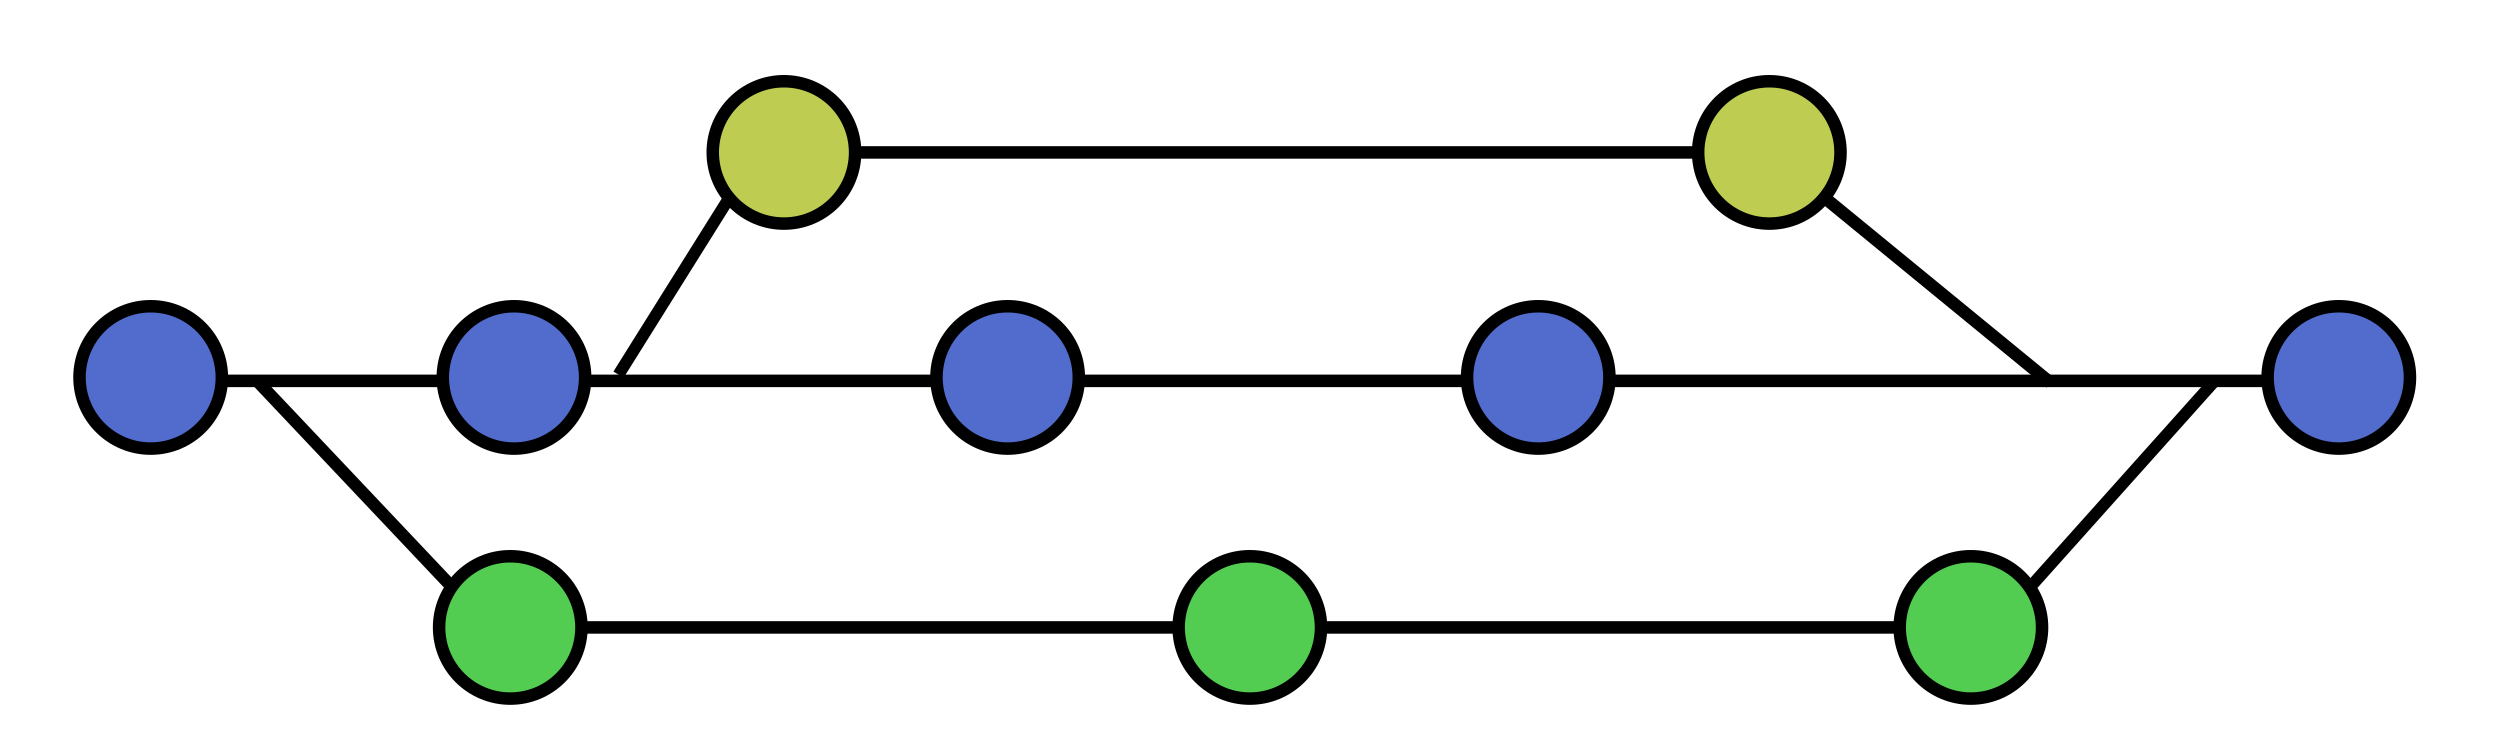 <?xml version="1.0" encoding="UTF-8" standalone="no"?>
<!-- Created with Inkscape (http://www.inkscape.org/) -->

<svg
   width="100mm"
   height="30mm"
   viewBox="0 0 100 30"
   version="1.1"
   id="svg5"
   inkscape:version="1.2-rc (6364d40632, 2022-05-08)"
   sodipodi:docname="git_scheme.svg"
   xmlns:inkscape="http://www.inkscape.org/namespaces/inkscape"
   xmlns:sodipodi="http://sodipodi.sourceforge.net/DTD/sodipodi-0.dtd"
   xmlns="http://www.w3.org/2000/svg"
   xmlns:svg="http://www.w3.org/2000/svg">
  <sodipodi:namedview
     id="namedview7"
     pagecolor="#505050"
     bordercolor="#eeeeee"
     borderopacity="1"
     inkscape:showpageshadow="0"
     inkscape:pageopacity="0"
     inkscape:pagecheckerboard="0"
     inkscape:deskcolor="#505050"
     inkscape:document-units="mm"
     showgrid="false"
     inkscape:zoom="3.5776655"
     inkscape:cx="185.17662"
     inkscape:cy="73.092355"
     inkscape:window-width="2400"
     inkscape:window-height="1271"
     inkscape:window-x="-9"
     inkscape:window-y="951"
     inkscape:window-maximized="1"
     inkscape:current-layer="layer1" />
  <defs
     id="defs2" />
  <g
     inkscape:label="Warstwa 1"
     inkscape:groupmode="layer"
     id="layer1">
    <path
       style="fill:none;fill-rule:evenodd;stroke:#000000;stroke-width:0.5;stroke-linecap:butt;stroke-linejoin:miter;stroke-dasharray:none;stroke-opacity:1"
       d="m 23.259,25.097 52.729,0"
       id="path1283"
       inkscape:connector-type="polyline"
       inkscape:connector-curvature="0"
       inkscape:connection-start="#path234-9-0-1-0"
       inkscape:connection-end="#path234-9-0-1-0-1-1" />
    <path
       style="fill:#516ccc;fill-opacity:1;stroke:#000000;stroke-width:0.5;stroke-linecap:round;stroke-linejoin:round;stroke-dasharray:none;stroke-opacity:1"
       d="M 5.842,15.235 H 93.848"
       id="path1063" />
    <circle
       style="fill:#516ccc;fill-opacity:1;stroke:#000000;stroke-width:0.5;stroke-linecap:round;stroke-linejoin:round;stroke-dasharray:none;stroke-opacity:1"
       id="path234"
       cx="6.027"
       cy="15.097"
       r="2.847" />
    <circle
       style="fill:#516ccc;fill-opacity:1;stroke:#000000;stroke-width:0.5;stroke-linecap:round;stroke-linejoin:round;stroke-dasharray:none;stroke-opacity:1"
       id="path234-9"
       cx="93.552"
       cy="15.097"
       r="2.847" />
    <circle
       style="fill:#516ccc;fill-opacity:1;stroke:#000000;stroke-width:0.5;stroke-linecap:round;stroke-linejoin:round;stroke-dasharray:none;stroke-opacity:1"
       id="path234-9-0"
       cx="61.53"
       cy="15.097"
       r="2.847" />
    <circle
       style="fill:#516ccc;fill-opacity:1;stroke:#000000;stroke-width:0.5;stroke-linecap:round;stroke-linejoin:round;stroke-dasharray:none;stroke-opacity:1"
       id="path234-9-0-1"
       cx="20.559"
       cy="15.097"
       r="2.847" />
    <circle
       style="fill:#52cc51;fill-opacity:1;stroke:#000000;stroke-width:0.5;stroke-linecap:round;stroke-linejoin:round;stroke-dasharray:none;stroke-opacity:1"
       id="path234-9-0-1-0"
       cx="20.411"
       cy="25.097"
       r="2.847" />
    <circle
       style="fill:#becc51;fill-opacity:1;stroke:#000000;stroke-width:0.5;stroke-linecap:round;stroke-linejoin:round;stroke-dasharray:none;stroke-opacity:1"
       id="path234-9-0-1-0-3"
       cx="31.357"
       cy="6.097"
       r="2.847" />
    <circle
       style="fill:#becc51;fill-opacity:1;stroke:#000000;stroke-width:0.5;stroke-linecap:round;stroke-linejoin:round;stroke-dasharray:none;stroke-opacity:1"
       id="path234-9-0-1-0-3-9"
       cx="70.774"
       cy="6.097"
       r="2.847" />
    <circle
       style="fill:#52cc51;fill-opacity:1;stroke:#000000;stroke-width:0.5;stroke-linecap:round;stroke-linejoin:round;stroke-dasharray:none;stroke-opacity:1"
       id="path234-9-0-1-0-1"
       cx="49.993"
       cy="25.097"
       r="2.847"
       inkscape:transform-center-x="18.266683"
       inkscape:transform-center-y="1.0353586" />
    <circle
       style="fill:#52cc51;fill-opacity:1;stroke:#000000;stroke-width:0.5;stroke-linecap:round;stroke-linejoin:round;stroke-dasharray:none;stroke-opacity:1"
       id="path234-9-0-1-0-1-1"
       cx="78.835"
       cy="25.097"
       r="2.847"
       inkscape:transform-center-x="18.266683"
       inkscape:transform-center-y="1.0353586" />
    <circle
       style="fill:#516ccc;fill-opacity:1;stroke:#000000;stroke-width:0.5;stroke-linecap:round;stroke-linejoin:round;stroke-dasharray:none;stroke-opacity:1"
       id="path234-9-0-1-5"
       cx="40.305"
       cy="15.097"
       r="2.847" />
    <path
       style="fill:none;fill-rule:evenodd;stroke:#000000;stroke-width:0.494;stroke-linecap:butt;stroke-linejoin:miter;stroke-dasharray:none;stroke-opacity:1"
       d="m 10.292,15.244 7.778,8.227"
       id="path1281"
       inkscape:connector-type="polyline"
       inkscape:connector-curvature="0" />
    <path
       style="fill:none;fill-rule:evenodd;stroke:#000000;stroke-width:0.475;stroke-linecap:butt;stroke-linejoin:miter;stroke-dasharray:none;stroke-opacity:1"
       d="m 81.19,23.503 7.419,-8.291"
       id="path1285"
       inkscape:connector-type="polyline"
       inkscape:connector-curvature="0" />
    <path
       style="fill:none;fill-rule:evenodd;stroke:#000000;stroke-width:0.478;stroke-linecap:butt;stroke-linejoin:miter;stroke-dasharray:none;stroke-opacity:1"
       d="M 24.74,14.987 29.173,7.908"
       id="path2843"
       inkscape:connector-type="polyline"
       inkscape:connector-curvature="0" />
    <path
       style="fill:none;fill-rule:evenodd;stroke:#000000;stroke-width:0.5;stroke-linecap:butt;stroke-linejoin:miter;stroke-opacity:1;stroke-dasharray:none"
       d="m 34.204,6.097 h 33.723"
       id="path2845"
       inkscape:connector-type="polyline"
       inkscape:connector-curvature="0"
       inkscape:connection-start="#path234-9-0-1-0-3"
       inkscape:connection-end="#path234-9-0-1-0-3-9" />
    <path
       style="fill:none;fill-rule:evenodd;stroke:#000000;stroke-width:0.5;stroke-linecap:butt;stroke-linejoin:miter;stroke-opacity:1;stroke-dasharray:none"
       d="m 72.976,7.902 9.039,7.407"
       id="path2847"
       inkscape:connector-type="polyline"
       inkscape:connector-curvature="0"
       inkscape:connection-start="#path234-9-0-1-0-3-9" />
  </g>
</svg>
